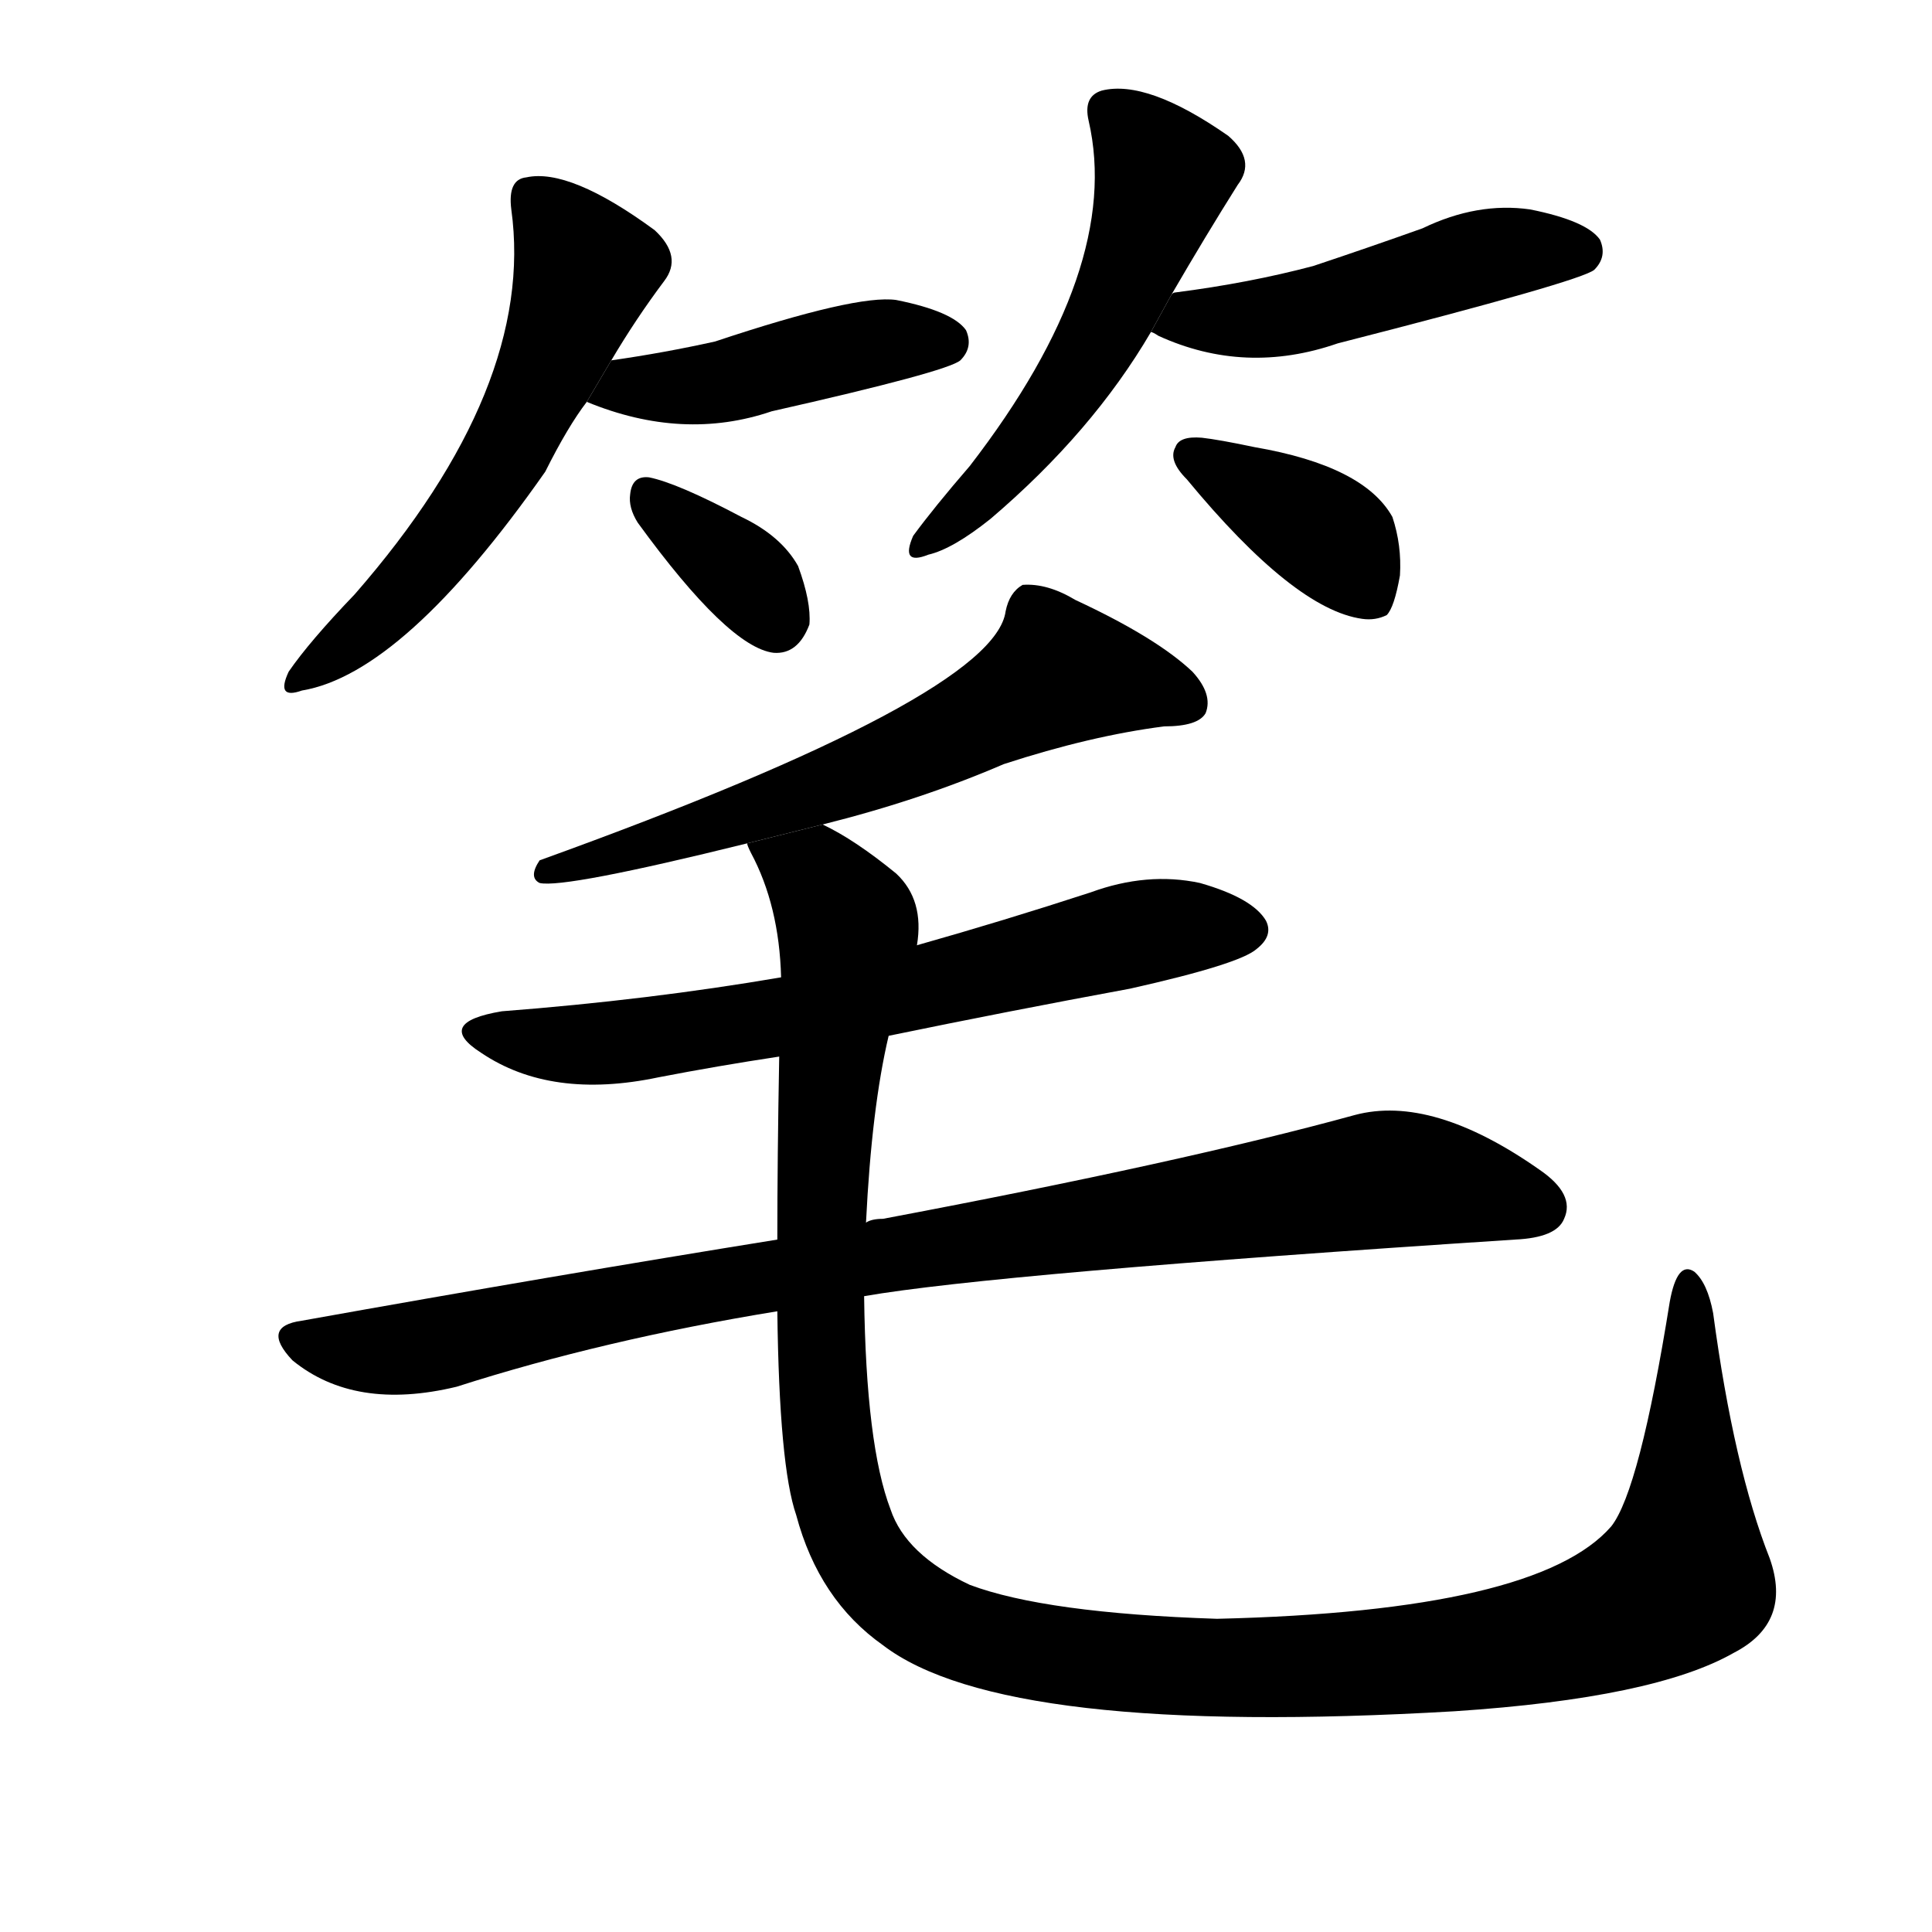 <svg version="1.1" viewBox="0 0 1024 1024" xmlns="http://www.w3.org/2000/svg">
  <g stroke="black" stroke-dasharray="1,1" stroke-width="1" transform="scale(4, 4)">
  </g>
  <g transform="scale(1, -1) translate(0, -900)">
    <style type="text/css">
      
        @keyframes keyframes0 {
          from {
            stroke: blue;
            stroke-dashoffset: 567;
            stroke-width: 128;
          }
          65% {
            animation-timing-function: step-end;
            stroke: blue;
            stroke-dashoffset: 0;
            stroke-width: 128;
          }
          to {
            stroke: black;
            stroke-width: 1024;
          }
        }
        #make-me-a-hanzi-animation-0 {
          animation: keyframes0 0.711s both;
          animation-delay: 0s;
          animation-timing-function: linear;
        }
      
        @keyframes keyframes1 {
          from {
            stroke: blue;
            stroke-dashoffset: 443;
            stroke-width: 128;
          }
          59% {
            animation-timing-function: step-end;
            stroke: blue;
            stroke-dashoffset: 0;
            stroke-width: 128;
          }
          to {
            stroke: black;
            stroke-width: 1024;
          }
        }
        #make-me-a-hanzi-animation-1 {
          animation: keyframes1 0.611s both;
          animation-delay: 0.711s;
          animation-timing-function: linear;
        }
      
        @keyframes keyframes2 {
          from {
            stroke: blue;
            stroke-dashoffset: 349;
            stroke-width: 128;
          }
          53% {
            animation-timing-function: step-end;
            stroke: blue;
            stroke-dashoffset: 0;
            stroke-width: 128;
          }
          to {
            stroke: black;
            stroke-width: 1024;
          }
        }
        #make-me-a-hanzi-animation-2 {
          animation: keyframes2 0.534s both;
          animation-delay: 1.322s;
          animation-timing-function: linear;
        }
      
        @keyframes keyframes3 {
          from {
            stroke: blue;
            stroke-dashoffset: 532;
            stroke-width: 128;
          }
          63% {
            animation-timing-function: step-end;
            stroke: blue;
            stroke-dashoffset: 0;
            stroke-width: 128;
          }
          to {
            stroke: black;
            stroke-width: 1024;
          }
        }
        #make-me-a-hanzi-animation-3 {
          animation: keyframes3 0.683s both;
          animation-delay: 1.856s;
          animation-timing-function: linear;
        }
      
        @keyframes keyframes4 {
          from {
            stroke: blue;
            stroke-dashoffset: 484;
            stroke-width: 128;
          }
          61% {
            animation-timing-function: step-end;
            stroke: blue;
            stroke-dashoffset: 0;
            stroke-width: 128;
          }
          to {
            stroke: black;
            stroke-width: 1024;
          }
        }
        #make-me-a-hanzi-animation-4 {
          animation: keyframes4 0.644s both;
          animation-delay: 2.539s;
          animation-timing-function: linear;
        }
      
        @keyframes keyframes5 {
          from {
            stroke: blue;
            stroke-dashoffset: 379;
            stroke-width: 128;
          }
          55% {
            animation-timing-function: step-end;
            stroke: blue;
            stroke-dashoffset: 0;
            stroke-width: 128;
          }
          to {
            stroke: black;
            stroke-width: 1024;
          }
        }
        #make-me-a-hanzi-animation-5 {
          animation: keyframes5 0.558s both;
          animation-delay: 3.183s;
          animation-timing-function: linear;
        }
      
        @keyframes keyframes6 {
          from {
            stroke: blue;
            stroke-dashoffset: 626;
            stroke-width: 128;
          }
          67% {
            animation-timing-function: step-end;
            stroke: blue;
            stroke-dashoffset: 0;
            stroke-width: 128;
          }
          to {
            stroke: black;
            stroke-width: 1024;
          }
        }
        #make-me-a-hanzi-animation-6 {
          animation: keyframes6 0.759s both;
          animation-delay: 3.741s;
          animation-timing-function: linear;
        }
      
        @keyframes keyframes7 {
          from {
            stroke: blue;
            stroke-dashoffset: 665;
            stroke-width: 128;
          }
          68% {
            animation-timing-function: step-end;
            stroke: blue;
            stroke-dashoffset: 0;
            stroke-width: 128;
          }
          to {
            stroke: black;
            stroke-width: 1024;
          }
        }
        #make-me-a-hanzi-animation-7 {
          animation: keyframes7 0.791s both;
          animation-delay: 4.501s;
          animation-timing-function: linear;
        }
      
        @keyframes keyframes8 {
          from {
            stroke: blue;
            stroke-dashoffset: 924;
            stroke-width: 128;
          }
          75% {
            animation-timing-function: step-end;
            stroke: blue;
            stroke-dashoffset: 0;
            stroke-width: 128;
          }
          to {
            stroke: black;
            stroke-width: 1024;
          }
        }
        #make-me-a-hanzi-animation-8 {
          animation: keyframes8 1.002s both;
          animation-delay: 5.292s;
          animation-timing-function: linear;
        }
      
        @keyframes keyframes9 {
          from {
            stroke: blue;
            stroke-dashoffset: 1273;
            stroke-width: 128;
          }
          81% {
            animation-timing-function: step-end;
            stroke: blue;
            stroke-dashoffset: 0;
            stroke-width: 128;
          }
          to {
            stroke: black;
            stroke-width: 1024;
          }
        }
        #make-me-a-hanzi-animation-9 {
          animation: keyframes9 1.286s both;
          animation-delay: 6.294s;
          animation-timing-function: linear;
        }
      
    </style>
    
      <path d="M 324 709 Q 337 731 352 751 Q 362 764 347 778 Q 302 811 279 806 Q 269 805 271 789 Q 284 695 188 585 Q 164 560 153 544 Q 146 529 160 534 Q 214 543 289 650 Q 301 674 311 687 L 324 709 Z" fill="black"></path>
    
      <path d="M 311 687 Q 362 666 409 682 Q 502 703 509 709 Q 516 716 512 725 Q 505 735 475 741 Q 454 744 379 719 Q 352 713 324 709 L 311 687 Z" fill="black"></path>
    
      <path d="M 338 623 Q 386 557 410 554 Q 423 553 429 569 Q 430 581 423 600 Q 414 616 393 626 Q 359 644 344 647 Q 335 648 334 638 Q 333 631 338 623 Z" fill="black"></path>
    
      <path d="M 621 744 Q 639 775 656 802 Q 666 815 651 828 Q 608 858 584 852 Q 574 849 577 836 Q 595 758 514 653 Q 495 631 484 616 Q 477 600 492 606 Q 505 609 525 625 Q 579 671 610 724 L 621 744 Z" fill="black"></path>
    
      <path d="M 610 724 Q 611 724 614 722 Q 660 701 709 718 Q 838 751 845 757 Q 852 764 848 773 Q 841 783 811 789 Q 783 793 754 779 Q 726 769 696 759 Q 662 750 623 745 Q 622 745 621 744 L 610 724 Z" fill="black"></path>
    
      <path d="M 637 668 Q 625 669 623 663 Q 619 656 629 646 Q 686 577 722 572 Q 729 571 735 574 Q 739 578 742 595 Q 743 611 738 626 Q 723 653 665 663 Q 646 667 637 668 Z" fill="black"></path>
    
      <path d="M 436 463 Q 488 476 532 495 Q 578 510 617 515 Q 635 515 639 522 Q 643 532 632 544 Q 613 562 570 582 Q 555 591 542 590 Q 535 586 533 576 Q 527 531 286 444 Q 280 435 286 432 Q 299 429 396 453 L 436 463 Z" fill="black"></path>
    
      <path d="M 471 351 Q 534 364 599 376 Q 657 389 666 397 Q 675 404 671 412 Q 664 424 636 432 Q 608 438 578 427 Q 532 412 486 399 L 414 382 Q 344 370 266 364 Q 230 358 255 342 Q 292 317 349 329 Q 380 335 413 340 L 471 351 Z" fill="black"></path>
    
      <path d="M 458 213 Q 527 225 803 243 Q 825 244 829 254 Q 835 267 816 280 Q 759 320 718 309 Q 627 284 468 254 Q 462 254 459 252 L 412 243 Q 294 224 160 200 Q 138 197 155 179 Q 188 152 242 165 Q 320 190 412 205 L 458 213 Z" fill="black"></path>
    
      <path d="M 938 74 Q 919 122 908 204 Q 905 220 898 226 Q 889 232 885 210 Q 869 110 854 91 Q 815 46 645 42 Q 554 45 514 60 Q 480 76 472 100 Q 459 134 458 213 L 459 252 Q 462 313 471 351 L 486 399 Q 490 423 475 437 Q 453 455 436 463 L 396 453 Q 396 452 398 448 Q 413 420 414 382 L 413 340 Q 412 286 412 243 L 412 205 Q 413 123 422 97 Q 434 52 468 28 Q 532 -21 771 -7 Q 877 0 919 24 Q 950 40 938 74 Z" fill="black"></path>
    
    
      <clipPath id="make-me-a-hanzi-clip-0">
        <path d="M 324 709 Q 337 731 352 751 Q 362 764 347 778 Q 302 811 279 806 Q 269 805 271 789 Q 284 695 188 585 Q 164 560 153 544 Q 146 529 160 534 Q 214 543 289 650 Q 301 674 311 687 L 324 709 Z"></path>
      </clipPath>
      <path clip-path="url(#make-me-a-hanzi-clip-0)" d="M 282 794 L 310 757 L 287 697 L 265 653 L 230 604 L 163 543" fill="none" id="make-me-a-hanzi-animation-0" stroke-dasharray="439 878" stroke-linecap="round"></path>
    
      <clipPath id="make-me-a-hanzi-clip-1">
        <path d="M 311 687 Q 362 666 409 682 Q 502 703 509 709 Q 516 716 512 725 Q 505 735 475 741 Q 454 744 379 719 Q 352 713 324 709 L 311 687 Z"></path>
      </clipPath>
      <path clip-path="url(#make-me-a-hanzi-clip-1)" d="M 320 689 L 333 696 L 385 698 L 465 719 L 502 718" fill="none" id="make-me-a-hanzi-animation-1" stroke-dasharray="315 630" stroke-linecap="round"></path>
    
      <clipPath id="make-me-a-hanzi-clip-2">
        <path d="M 338 623 Q 386 557 410 554 Q 423 553 429 569 Q 430 581 423 600 Q 414 616 393 626 Q 359 644 344 647 Q 335 648 334 638 Q 333 631 338 623 Z"></path>
      </clipPath>
      <path clip-path="url(#make-me-a-hanzi-clip-2)" d="M 345 635 L 394 595 L 411 571" fill="none" id="make-me-a-hanzi-animation-2" stroke-dasharray="221 442" stroke-linecap="round"></path>
    
      <clipPath id="make-me-a-hanzi-clip-3">
        <path d="M 621 744 Q 639 775 656 802 Q 666 815 651 828 Q 608 858 584 852 Q 574 849 577 836 Q 595 758 514 653 Q 495 631 484 616 Q 477 600 492 606 Q 505 609 525 625 Q 579 671 610 724 L 621 744 Z"></path>
      </clipPath>
      <path clip-path="url(#make-me-a-hanzi-clip-3)" d="M 587 841 L 605 826 L 616 804 L 602 763 L 575 707 L 551 673 L 494 616" fill="none" id="make-me-a-hanzi-animation-3" stroke-dasharray="404 808" stroke-linecap="round"></path>
    
      <clipPath id="make-me-a-hanzi-clip-4">
        <path d="M 610 724 Q 611 724 614 722 Q 660 701 709 718 Q 838 751 845 757 Q 852 764 848 773 Q 841 783 811 789 Q 783 793 754 779 Q 726 769 696 759 Q 662 750 623 745 Q 622 745 621 744 L 610 724 Z"></path>
      </clipPath>
      <path clip-path="url(#make-me-a-hanzi-clip-4)" d="M 615 728 L 718 741 L 792 766 L 838 766" fill="none" id="make-me-a-hanzi-animation-4" stroke-dasharray="356 712" stroke-linecap="round"></path>
    
      <clipPath id="make-me-a-hanzi-clip-5">
        <path d="M 637 668 Q 625 669 623 663 Q 619 656 629 646 Q 686 577 722 572 Q 729 571 735 574 Q 739 578 742 595 Q 743 611 738 626 Q 723 653 665 663 Q 646 667 637 668 Z"></path>
      </clipPath>
      <path clip-path="url(#make-me-a-hanzi-clip-5)" d="M 633 658 L 710 611 L 727 583" fill="none" id="make-me-a-hanzi-animation-5" stroke-dasharray="251 502" stroke-linecap="round"></path>
    
      <clipPath id="make-me-a-hanzi-clip-6">
        <path d="M 436 463 Q 488 476 532 495 Q 578 510 617 515 Q 635 515 639 522 Q 643 532 632 544 Q 613 562 570 582 Q 555 591 542 590 Q 535 586 533 576 Q 527 531 286 444 Q 280 435 286 432 Q 299 429 396 453 L 436 463 Z"></path>
      </clipPath>
      <path clip-path="url(#make-me-a-hanzi-clip-6)" d="M 630 527 L 605 537 L 560 542 L 466 494 L 380 462 L 336 449 L 327 452 L 319 444 L 300 447 L 289 438" fill="none" id="make-me-a-hanzi-animation-6" stroke-dasharray="498 996" stroke-linecap="round"></path>
    
      <clipPath id="make-me-a-hanzi-clip-7">
        <path d="M 471 351 Q 534 364 599 376 Q 657 389 666 397 Q 675 404 671 412 Q 664 424 636 432 Q 608 438 578 427 Q 532 412 486 399 L 414 382 Q 344 370 266 364 Q 230 358 255 342 Q 292 317 349 329 Q 380 335 413 340 L 471 351 Z"></path>
      </clipPath>
      <path clip-path="url(#make-me-a-hanzi-clip-7)" d="M 258 354 L 281 347 L 336 348 L 474 373 L 615 408 L 659 408" fill="none" id="make-me-a-hanzi-animation-7" stroke-dasharray="537 1074" stroke-linecap="round"></path>
    
      <clipPath id="make-me-a-hanzi-clip-8">
        <path d="M 458 213 Q 527 225 803 243 Q 825 244 829 254 Q 835 267 816 280 Q 759 320 718 309 Q 627 284 468 254 Q 462 254 459 252 L 412 243 Q 294 224 160 200 Q 138 197 155 179 Q 188 152 242 165 Q 320 190 412 205 L 458 213 Z"></path>
      </clipPath>
      <path clip-path="url(#make-me-a-hanzi-clip-8)" d="M 158 189 L 180 184 L 229 187 L 481 238 L 730 275 L 816 260" fill="none" id="make-me-a-hanzi-animation-8" stroke-dasharray="796 1592" stroke-linecap="round"></path>
    
      <clipPath id="make-me-a-hanzi-clip-9">
        <path d="M 938 74 Q 919 122 908 204 Q 905 220 898 226 Q 889 232 885 210 Q 869 110 854 91 Q 815 46 645 42 Q 554 45 514 60 Q 480 76 472 100 Q 459 134 458 213 L 459 252 Q 462 313 471 351 L 486 399 Q 490 423 475 437 Q 453 455 436 463 L 396 453 Q 396 452 398 448 Q 413 420 414 382 L 413 340 Q 412 286 412 243 L 412 205 Q 413 123 422 97 Q 434 52 468 28 Q 532 -21 771 -7 Q 877 0 919 24 Q 950 40 938 74 Z"></path>
      </clipPath>
      <path clip-path="url(#make-me-a-hanzi-clip-9)" d="M 403 453 L 432 435 L 449 409 L 436 289 L 434 194 L 442 116 L 463 67 L 505 36 L 586 19 L 692 16 L 816 30 L 870 49 L 892 63 L 895 218" fill="none" id="make-me-a-hanzi-animation-9" stroke-dasharray="1145 2290" stroke-linecap="round"></path>
    
  </g>
</svg>
